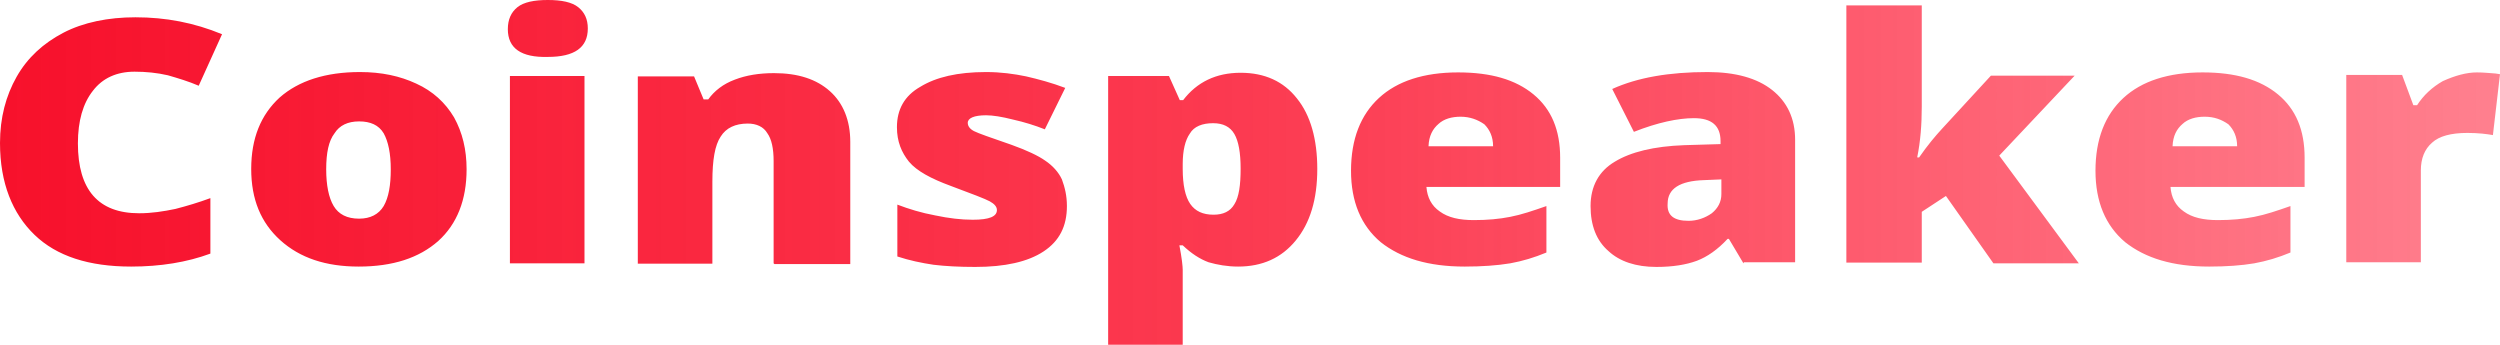 <svg width="653" height="90" viewBox="0 0 653 90" fill="none" xmlns="http://www.w3.org/2000/svg">
<g clip-path="url(#clip0_1647_2)">
<path d="M35.147 18.724C30.468 18.724 26.768 20.418 24.266 23.712C21.654 27.005 20.348 31.615 20.348 37.449C20.348 49.587 25.68 55.703 36.344 55.703C39.609 55.703 42.656 55.233 45.811 54.574C48.749 53.821 51.905 52.88 54.952 51.751V66.242C48.858 68.5 41.894 69.629 34.277 69.629C23.178 69.629 14.799 66.9 9.032 61.349C3.264 55.797 0 47.799 0 37.355C0 30.768 1.523 25.029 4.353 20.042C7.182 15.055 11.317 11.291 16.54 8.562C21.763 5.834 28.292 4.516 35.365 4.516C43.309 4.516 50.708 5.928 57.998 8.939L51.905 22.394C49.293 21.265 46.464 20.418 43.852 19.666C41.023 19.007 38.085 18.724 35.147 18.724ZM121.873 44.224C121.873 52.222 119.37 58.526 114.474 62.948C109.468 67.371 102.613 69.629 93.69 69.629C85.094 69.629 78.347 67.371 73.233 62.76C68.118 58.15 65.616 52.033 65.616 44.13C65.616 36.132 68.118 30.016 73.015 25.499C78.02 21.077 85.094 18.819 94.016 18.819C99.675 18.819 104.463 19.854 108.706 21.83C113.059 23.805 116.323 26.817 118.609 30.674C120.785 34.626 121.873 39.049 121.873 44.224ZM85.202 44.224C85.202 48.364 85.855 51.657 87.161 53.821C88.467 55.985 90.643 57.114 93.799 57.114C96.737 57.114 98.913 55.985 100.219 53.821C101.525 51.563 102.069 48.364 102.069 44.224C102.069 40.084 101.416 36.979 100.219 34.815C98.913 32.65 96.737 31.709 93.799 31.709C90.861 31.709 88.684 32.744 87.379 34.815C85.855 36.79 85.202 39.895 85.202 44.224ZM152.668 68.782H133.19V19.854H152.668V68.782ZM132.646 7.622C132.646 5.081 133.516 3.199 135.148 1.882C136.781 0.565 139.501 0 143.092 0C146.683 0 149.403 0.565 151.036 1.882C152.668 3.199 153.538 4.987 153.538 7.433C153.538 12.42 150.056 14.867 143.092 14.867C136.128 15.055 132.646 12.608 132.646 7.622ZM202.07 68.782V42.06C202.07 38.766 201.526 36.32 200.438 34.815C199.458 33.121 197.608 32.274 195.323 32.274C192.059 32.274 189.665 33.403 188.25 35.661C186.727 37.919 186.074 41.777 186.074 47.423V68.876H166.596V19.948H181.286L183.789 25.97H184.986C186.618 23.712 188.903 21.924 191.95 20.795C194.888 19.666 198.261 19.101 202.179 19.101C208.49 19.101 213.278 20.701 216.76 23.806C220.242 26.911 222.092 31.427 222.092 37.073V68.97H202.287L202.07 68.782ZM278.676 53.821C278.676 59.09 276.717 62.948 272.582 65.677C268.447 68.406 262.462 69.723 254.736 69.723C250.601 69.723 247.011 69.535 243.855 69.159C240.699 68.688 237.544 68.029 234.388 66.994V53.445C237.326 54.574 240.699 55.609 244.29 56.268C247.881 57.02 251.037 57.397 254.084 57.397C258.436 57.397 260.395 56.55 260.395 54.856C260.395 54.01 259.742 53.257 258.545 52.598C257.348 51.939 253.866 50.622 248.316 48.552C243.202 46.67 239.502 44.694 237.435 42.248C235.476 39.801 234.279 36.979 234.279 33.215C234.279 28.604 236.238 25.029 240.373 22.677C244.508 20.136 250.166 18.819 257.566 18.819C261.374 18.819 264.856 19.289 268.012 19.948C271.276 20.701 274.758 21.641 278.24 22.959L272.909 33.779C270.297 32.744 267.577 31.898 264.639 31.239C261.701 30.486 259.307 30.11 257.566 30.11C254.41 30.11 252.778 30.863 252.778 32.086C252.778 32.933 253.322 33.685 254.41 34.25C255.498 34.815 258.763 35.944 264.203 37.825C268.121 39.237 271.167 40.648 273.017 41.966C274.976 43.283 276.499 44.977 277.37 46.858C278.132 48.928 278.676 51.093 278.676 53.821ZM323.399 69.629C320.57 69.629 317.958 69.159 315.673 68.5C313.388 67.653 311.211 66.242 308.926 64.077H308.056C308.709 67.465 308.926 69.629 308.926 70.476V90.047H289.448V19.854H305.335L308.165 26.158H309.035C312.626 21.453 317.632 19.007 324.052 19.007C330.363 19.007 335.26 21.265 338.742 25.687C342.333 30.11 344.074 36.414 344.074 44.13C344.074 52.033 342.224 58.244 338.415 62.854C334.716 67.371 329.71 69.629 323.399 69.629ZM316.87 32.18C314.041 32.18 311.864 33.027 310.776 34.909C309.579 36.602 308.926 39.331 308.926 42.812V44.13C308.926 48.27 309.579 51.375 310.885 53.257C312.191 55.139 314.149 56.08 316.979 56.08C319.481 56.08 321.331 55.233 322.419 53.351C323.616 51.469 324.052 48.364 324.052 44.036C324.052 39.895 323.508 36.885 322.419 35.003C321.331 33.121 319.481 32.18 316.87 32.18ZM382.594 69.629C373.127 69.629 365.946 67.465 360.614 63.231C355.499 58.902 352.888 52.692 352.888 44.6C352.888 36.32 355.39 30.016 360.178 25.593C364.966 21.171 371.93 18.913 380.853 18.913C389.45 18.913 395.87 20.795 400.549 24.652C405.228 28.51 407.513 33.968 407.513 41.213V48.834H372.583C372.801 51.563 373.889 53.727 376.065 55.233C378.242 56.832 381.18 57.491 384.988 57.491C388.47 57.491 391.626 57.209 394.455 56.644C397.393 56.08 400.44 55.044 403.922 53.821V65.959C400.766 67.277 397.611 68.218 394.455 68.782C391.082 69.347 387.056 69.629 382.594 69.629ZM381.506 30.486C379.221 30.486 377.153 31.051 375.739 32.368C374.215 33.685 373.236 35.473 373.127 38.202H389.994C389.994 35.755 389.123 33.873 387.709 32.462C385.968 31.239 383.9 30.486 381.506 30.486ZM455.392 68.782L451.583 62.384H451.257C448.645 65.207 445.925 67.088 443.204 68.123C440.375 69.159 436.893 69.723 432.649 69.723C427.317 69.723 423.074 68.312 420.136 65.583C416.98 62.854 415.456 58.902 415.456 53.821C415.456 48.646 417.633 44.694 421.768 42.248C425.903 39.707 431.996 38.202 439.94 37.919L449.407 37.637V36.885C449.407 32.839 447.122 30.863 442.443 30.863C438.308 30.863 432.976 31.992 426.773 34.438L421.115 23.241C427.753 20.23 436.023 18.819 446.034 18.819C453.324 18.819 458.983 20.418 462.9 23.523C466.817 26.628 468.885 30.957 468.885 36.508V68.5H455.5L455.392 68.782ZM441.028 57.679C443.313 57.679 445.381 56.926 447.122 55.703C448.754 54.386 449.624 52.692 449.624 50.716V46.858L445.163 47.047C438.743 47.235 435.587 49.305 435.587 53.163C435.37 56.268 437.219 57.679 441.028 57.679ZM501.203 41.213C503.488 37.919 505.555 35.473 507.296 33.591L520.028 19.76H541.9L522.204 40.648L542.988 68.782H520.681L508.276 51.187L501.965 55.327V68.594H482.269V1.411H501.965V27.852C501.965 32.462 501.638 36.885 500.768 41.119H501.203V41.213ZM577.047 69.629C567.58 69.629 560.398 67.465 555.066 63.231C549.952 58.902 547.34 52.692 547.34 44.6C547.34 36.32 549.843 30.016 554.631 25.593C559.419 21.171 566.383 18.913 575.306 18.913C583.902 18.913 590.322 20.795 595.002 24.652C599.681 28.51 601.966 33.968 601.966 41.213V48.834H566.927C567.145 51.563 568.233 53.727 570.409 55.233C572.586 56.832 575.524 57.491 579.332 57.491C582.814 57.491 585.97 57.209 588.799 56.644C591.737 56.08 594.784 55.044 598.266 53.821V65.959C595.11 67.277 591.955 68.218 588.799 68.782C585.535 69.347 581.508 69.629 577.047 69.629ZM575.85 30.486C573.565 30.486 571.497 31.051 570.083 32.368C568.559 33.685 567.58 35.473 567.471 38.202H584.338C584.338 35.755 583.467 33.873 582.053 32.462C580.312 31.239 578.353 30.486 575.85 30.486ZM647.015 18.913C648.647 18.913 650.28 19.101 651.803 19.195L653 19.383L651.15 35.285C649.518 35.003 647.342 34.72 644.512 34.72C640.16 34.72 637.113 35.567 635.263 37.261C633.304 38.955 632.325 41.401 632.325 44.506V68.5H612.847V19.571H627.428L630.366 27.475H631.346C632.978 24.935 635.263 22.77 638.092 21.171C641.248 19.76 644.186 18.913 647.015 18.913Z" fill="url(#paint0_linear_1647_2)"/>
</g>
<defs>
<linearGradient id="paint0_linear_1647_2" x1="-5.378" y1="45.071" x2="655.35" y2="45.071" gradientUnits="userSpaceOnUse">
<stop stop-color="#F7102B"/>
<stop offset="0.5" stop-color="#FB0925" stop-opacity="0.8"/>
<stop offset="1" stop-color="#FF011F" stop-opacity="0.5"/>
</linearGradient>
<clipPath id="clip0_1647_2">
<rect width="653" height="90" fill="white"/>
</clipPath>
</defs>
</svg>
